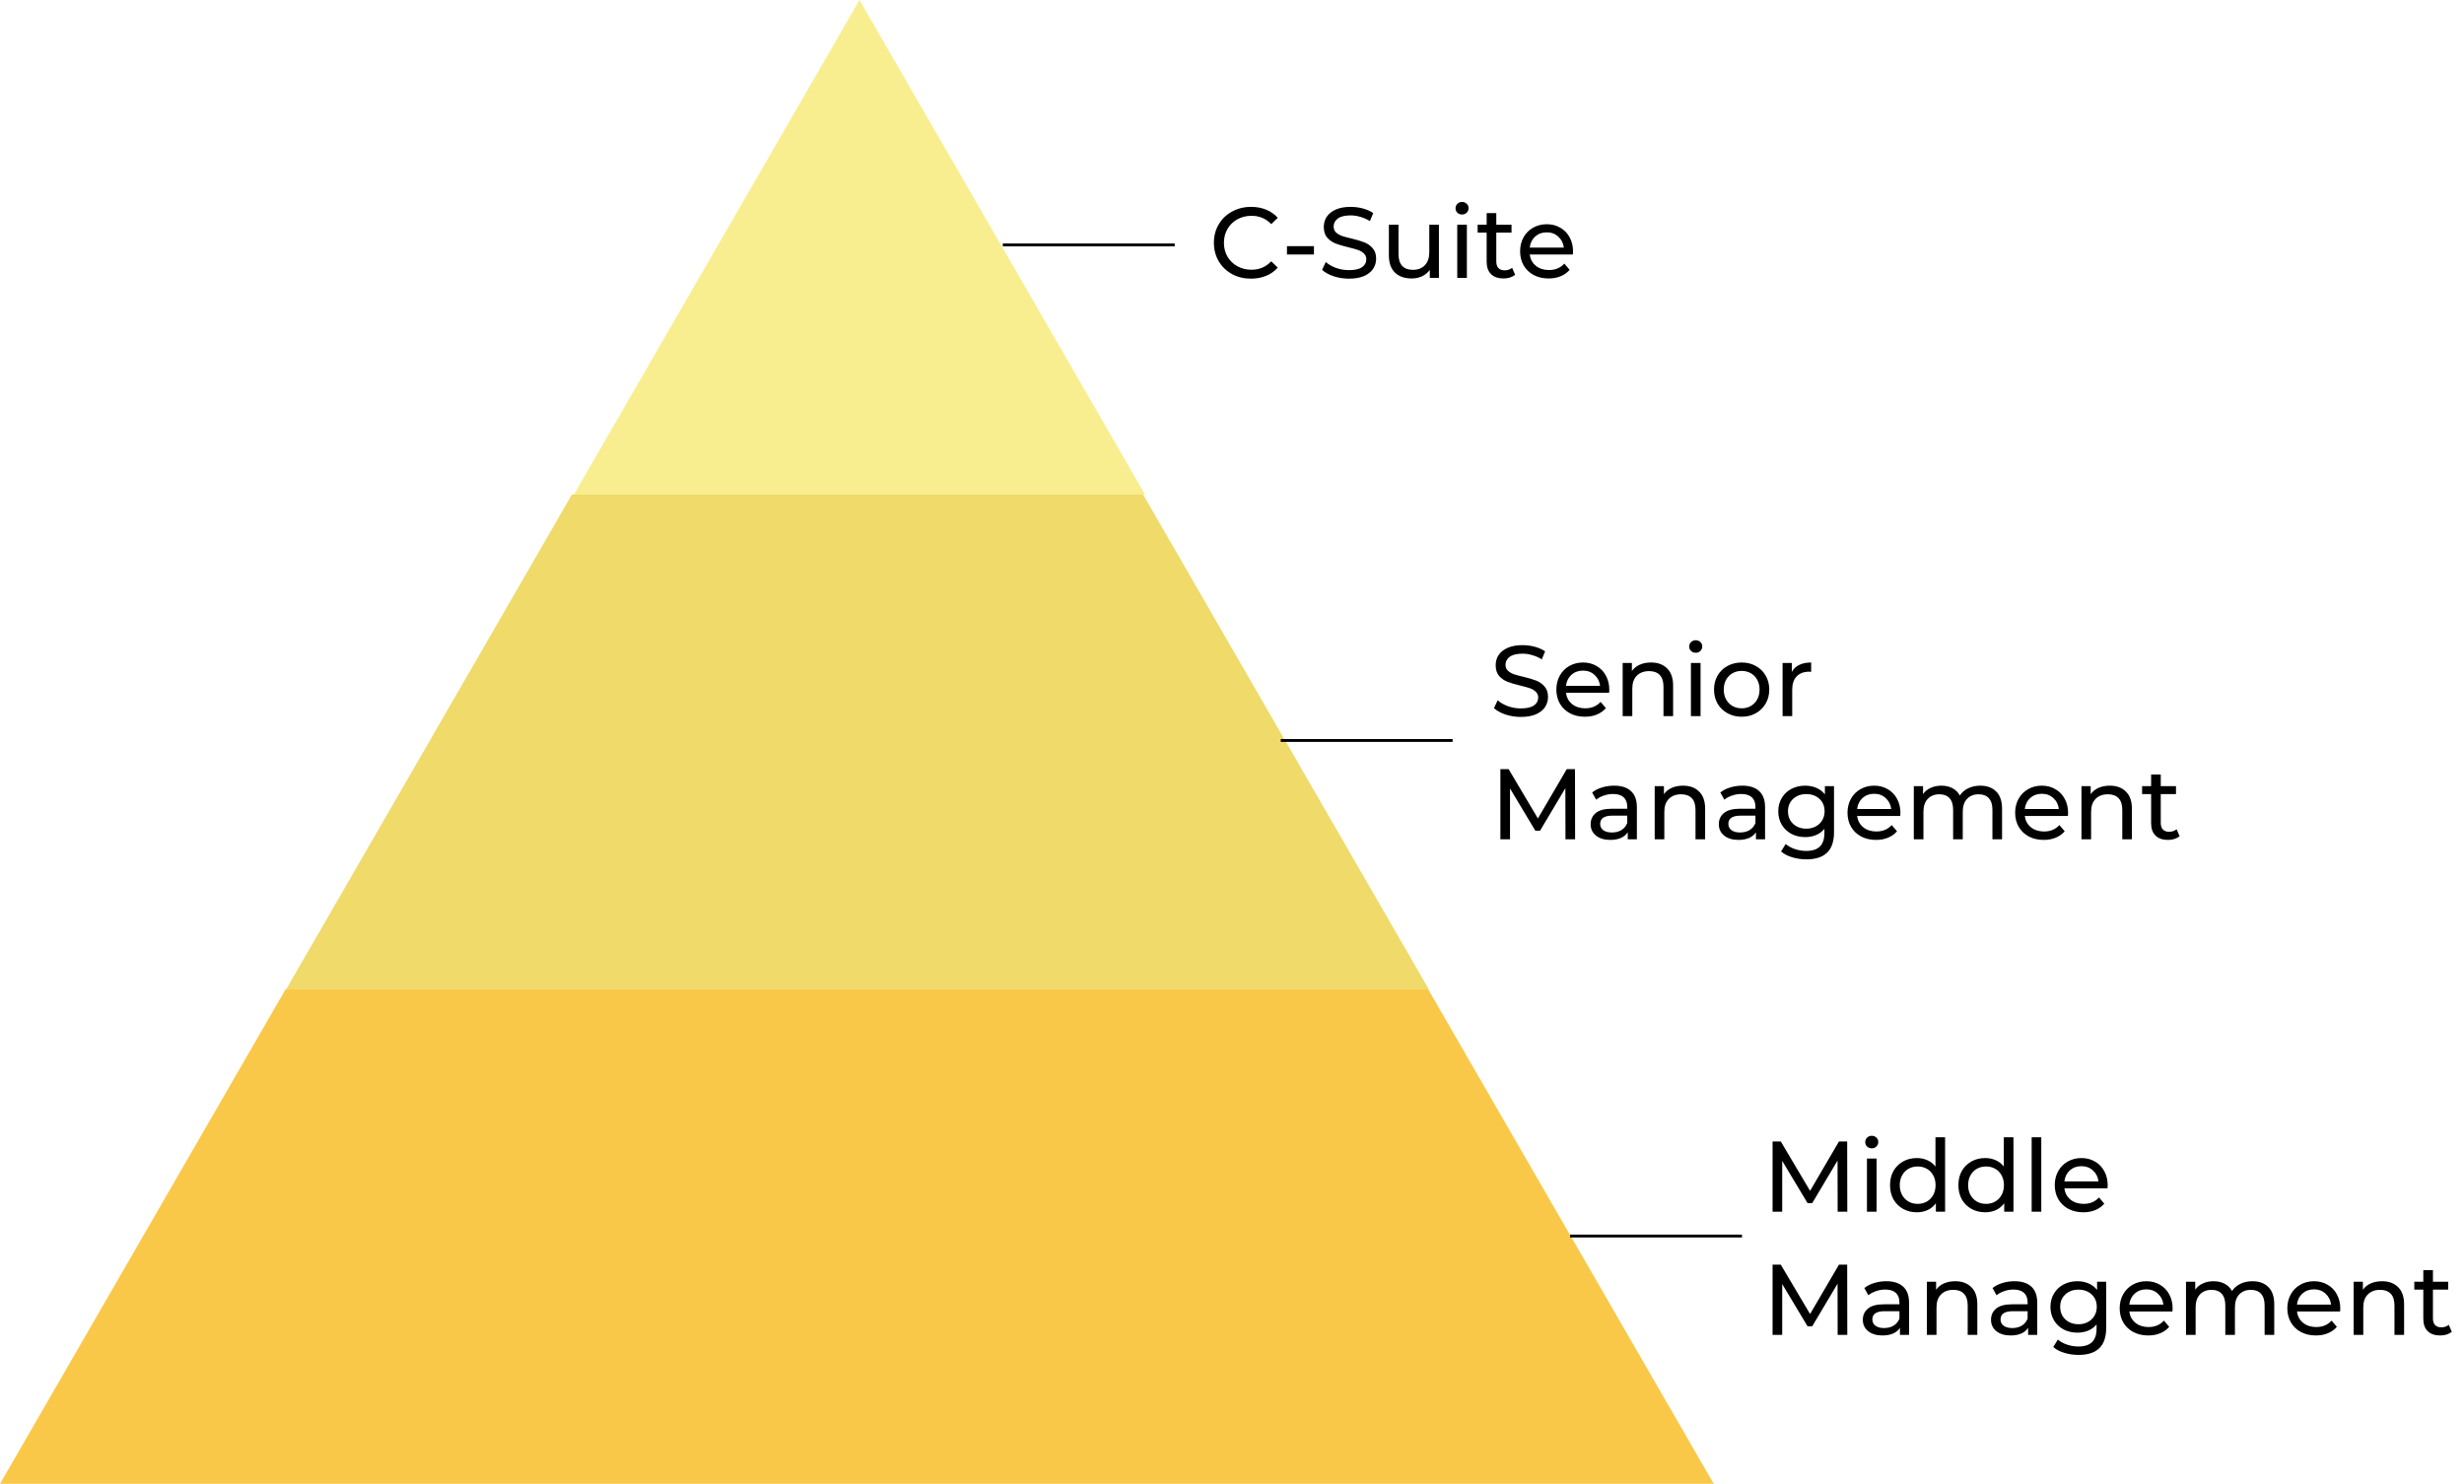 <svg width="860" height="518" viewBox="0 0 860 518" fill="none" xmlns="http://www.w3.org/2000/svg">
<path fill-rule="evenodd" clip-rule="evenodd" d="M0 518L99.689 345.333H498.446L598.135 518L0 518Z" fill="#F9C133" fill-opacity="0.89"/>
<path fill-rule="evenodd" clip-rule="evenodd" d="M99.911 345.334L199.6 172.667H398.978L498.667 345.334H99.911Z" fill="#E8C927" fill-opacity="0.69"/>
<path fill-rule="evenodd" clip-rule="evenodd" d="M399.671 172.667H200.293L299.982 0L399.671 172.667Z" fill="#F2DF2D" fill-opacity="0.53"/>
<path d="M436.63 97.28C434.18 97.28 431.963 96.743 429.98 95.67C428.02 94.573 426.48 93.08 425.36 91.19C424.24 89.277 423.68 87.13 423.68 84.75C423.68 82.37 424.24 80.235 425.36 78.345C426.48 76.432 428.032 74.938 430.015 73.865C431.998 72.768 434.215 72.22 436.665 72.22C438.578 72.22 440.328 72.547 441.915 73.2C443.502 73.83 444.855 74.775 445.975 76.035L443.7 78.24C441.857 76.303 439.558 75.335 436.805 75.335C434.985 75.335 433.34 75.743 431.87 76.56C430.4 77.377 429.245 78.508 428.405 79.955C427.588 81.378 427.18 82.977 427.18 84.75C427.18 86.523 427.588 88.133 428.405 89.58C429.245 91.003 430.4 92.123 431.87 92.94C433.34 93.757 434.985 94.165 436.805 94.165C439.535 94.165 441.833 93.185 443.7 91.225L445.975 93.43C444.855 94.69 443.49 95.647 441.88 96.3C440.293 96.953 438.543 97.28 436.63 97.28ZM449.185 85.94H458.6V88.845H449.185V85.94ZM470.823 97.28C468.979 97.28 467.194 97 465.468 96.44C463.764 95.857 462.423 95.11 461.443 94.2L462.738 91.47C463.671 92.31 464.861 92.998 466.308 93.535C467.778 94.048 469.283 94.305 470.823 94.305C472.853 94.305 474.369 93.967 475.373 93.29C476.376 92.59 476.878 91.668 476.878 90.525C476.878 89.685 476.598 89.008 476.038 88.495C475.501 87.958 474.824 87.55 474.008 87.27C473.214 86.99 472.083 86.675 470.613 86.325C468.769 85.882 467.276 85.438 466.133 84.995C465.013 84.552 464.044 83.875 463.228 82.965C462.434 82.032 462.038 80.783 462.038 79.22C462.038 77.913 462.376 76.735 463.053 75.685C463.753 74.635 464.803 73.795 466.203 73.165C467.603 72.535 469.341 72.22 471.418 72.22C472.864 72.22 474.288 72.407 475.688 72.78C477.088 73.153 478.289 73.69 479.293 74.39L478.138 77.19C477.111 76.537 476.014 76.047 474.848 75.72C473.681 75.37 472.538 75.195 471.418 75.195C469.434 75.195 467.941 75.557 466.938 76.28C465.958 77.003 465.468 77.937 465.468 79.08C465.468 79.92 465.748 80.608 466.308 81.145C466.868 81.658 467.556 82.067 468.373 82.37C469.213 82.65 470.344 82.953 471.768 83.28C473.611 83.723 475.093 84.167 476.213 84.61C477.333 85.053 478.289 85.73 479.083 86.64C479.899 87.55 480.308 88.775 480.308 90.315C480.308 91.598 479.958 92.777 479.258 93.85C478.558 94.9 477.496 95.74 476.073 96.37C474.649 96.977 472.899 97.28 470.823 97.28ZM502.221 78.45V97H499.036V94.2C498.359 95.157 497.461 95.903 496.341 96.44C495.244 96.953 494.043 97.21 492.736 97.21C490.263 97.21 488.314 96.533 486.891 95.18C485.468 93.803 484.756 91.785 484.756 89.125V78.45H488.116V88.74C488.116 90.537 488.548 91.902 489.411 92.835C490.274 93.745 491.511 94.2 493.121 94.2C494.894 94.2 496.294 93.663 497.321 92.59C498.348 91.517 498.861 90 498.861 88.04V78.45H502.221ZM508.618 78.45H511.978V97H508.618V78.45ZM510.298 74.88C509.644 74.88 509.096 74.67 508.653 74.25C508.233 73.83 508.023 73.317 508.023 72.71C508.023 72.103 508.233 71.59 508.653 71.17C509.096 70.727 509.644 70.505 510.298 70.505C510.951 70.505 511.488 70.715 511.908 71.135C512.351 71.532 512.573 72.033 512.573 72.64C512.573 73.27 512.351 73.807 511.908 74.25C511.488 74.67 510.951 74.88 510.298 74.88ZM528.823 95.915C528.333 96.335 527.726 96.662 527.003 96.895C526.28 97.105 525.533 97.21 524.763 97.21C522.896 97.21 521.45 96.708 520.423 95.705C519.396 94.702 518.883 93.267 518.883 91.4V81.215H515.733V78.45H518.883V74.39H522.243V78.45H527.563V81.215H522.243V91.26C522.243 92.263 522.488 93.033 522.978 93.57C523.491 94.107 524.215 94.375 525.148 94.375C526.175 94.375 527.05 94.083 527.773 93.5L528.823 95.915ZM549.035 87.83C549.035 88.087 549.012 88.425 548.965 88.845H533.915C534.125 90.478 534.837 91.797 536.05 92.8C537.287 93.78 538.815 94.27 540.635 94.27C542.852 94.27 544.637 93.523 545.99 92.03L547.845 94.2C547.005 95.18 545.955 95.927 544.695 96.44C543.458 96.953 542.07 97.21 540.53 97.21C538.57 97.21 536.832 96.813 535.315 96.02C533.798 95.203 532.62 94.072 531.78 92.625C530.963 91.178 530.555 89.545 530.555 87.725C530.555 85.928 530.952 84.307 531.745 82.86C532.562 81.413 533.67 80.293 535.07 79.5C536.493 78.683 538.092 78.275 539.865 78.275C541.638 78.275 543.213 78.683 544.59 79.5C545.99 80.293 547.075 81.413 547.845 82.86C548.638 84.307 549.035 85.963 549.035 87.83ZM539.865 81.11C538.255 81.11 536.902 81.6 535.805 82.58C534.732 83.56 534.102 84.843 533.915 86.43H545.815C545.628 84.867 544.987 83.595 543.89 82.615C542.817 81.612 541.475 81.11 539.865 81.11Z" fill="black"/>
<path d="M530.815 250.28C528.972 250.28 527.187 250 525.46 249.44C523.757 248.857 522.415 248.11 521.435 247.2L522.73 244.47C523.663 245.31 524.853 245.998 526.3 246.535C527.77 247.048 529.275 247.305 530.815 247.305C532.845 247.305 534.362 246.967 535.365 246.29C536.368 245.59 536.87 244.668 536.87 243.525C536.87 242.685 536.59 242.008 536.03 241.495C535.493 240.958 534.817 240.55 534 240.27C533.207 239.99 532.075 239.675 530.605 239.325C528.762 238.882 527.268 238.438 526.125 237.995C525.005 237.552 524.037 236.875 523.22 235.965C522.427 235.032 522.03 233.783 522.03 232.22C522.03 230.913 522.368 229.735 523.045 228.685C523.745 227.635 524.795 226.795 526.195 226.165C527.595 225.535 529.333 225.22 531.41 225.22C532.857 225.22 534.28 225.407 535.68 225.78C537.08 226.153 538.282 226.69 539.285 227.39L538.13 230.19C537.103 229.537 536.007 229.047 534.84 228.72C533.673 228.37 532.53 228.195 531.41 228.195C529.427 228.195 527.933 228.557 526.93 229.28C525.95 230.003 525.46 230.937 525.46 232.08C525.46 232.92 525.74 233.608 526.3 234.145C526.86 234.658 527.548 235.067 528.365 235.37C529.205 235.65 530.337 235.953 531.76 236.28C533.603 236.723 535.085 237.167 536.205 237.61C537.325 238.053 538.282 238.73 539.075 239.64C539.892 240.55 540.3 241.775 540.3 243.315C540.3 244.598 539.95 245.777 539.25 246.85C538.55 247.9 537.488 248.74 536.065 249.37C534.642 249.977 532.892 250.28 530.815 250.28ZM561.688 240.83C561.688 241.087 561.665 241.425 561.618 241.845H546.568C546.778 243.478 547.49 244.797 548.703 245.8C549.94 246.78 551.468 247.27 553.288 247.27C555.505 247.27 557.29 246.523 558.643 245.03L560.498 247.2C559.658 248.18 558.608 248.927 557.348 249.44C556.112 249.953 554.723 250.21 553.183 250.21C551.223 250.21 549.485 249.813 547.968 249.02C546.452 248.203 545.273 247.072 544.433 245.625C543.617 244.178 543.208 242.545 543.208 240.725C543.208 238.928 543.605 237.307 544.398 235.86C545.215 234.413 546.323 233.293 547.723 232.5C549.147 231.683 550.745 231.275 552.518 231.275C554.292 231.275 555.867 231.683 557.243 232.5C558.643 233.293 559.728 234.413 560.498 235.86C561.292 237.307 561.688 238.963 561.688 240.83ZM552.518 234.11C550.908 234.11 549.555 234.6 548.458 235.58C547.385 236.56 546.755 237.843 546.568 239.43H558.468C558.282 237.867 557.64 236.595 556.543 235.615C555.47 234.612 554.128 234.11 552.518 234.11ZM576.259 231.275C578.616 231.275 580.482 231.963 581.859 233.34C583.259 234.693 583.959 236.688 583.959 239.325V250H580.599V239.71C580.599 237.913 580.167 236.56 579.304 235.65C578.441 234.74 577.204 234.285 575.594 234.285C573.774 234.285 572.339 234.822 571.289 235.895C570.239 236.945 569.714 238.462 569.714 240.445V250H566.354V231.45H569.574V234.25C570.251 233.293 571.161 232.558 572.304 232.045C573.471 231.532 574.789 231.275 576.259 231.275ZM590.177 231.45H593.537V250H590.177V231.45ZM591.857 227.88C591.204 227.88 590.656 227.67 590.212 227.25C589.792 226.83 589.582 226.317 589.582 225.71C589.582 225.103 589.792 224.59 590.212 224.17C590.656 223.727 591.204 223.505 591.857 223.505C592.511 223.505 593.047 223.715 593.467 224.135C593.911 224.532 594.132 225.033 594.132 225.64C594.132 226.27 593.911 226.807 593.467 227.25C593.047 227.67 592.511 227.88 591.857 227.88ZM607.898 250.21C606.054 250.21 604.398 249.802 602.928 248.985C601.458 248.168 600.303 247.048 599.463 245.625C598.646 244.178 598.238 242.545 598.238 240.725C598.238 238.905 598.646 237.283 599.463 235.86C600.303 234.413 601.458 233.293 602.928 232.5C604.398 231.683 606.054 231.275 607.898 231.275C609.741 231.275 611.386 231.683 612.833 232.5C614.303 233.293 615.446 234.413 616.263 235.86C617.103 237.283 617.523 238.905 617.523 240.725C617.523 242.545 617.103 244.178 616.263 245.625C615.446 247.048 614.303 248.168 612.833 248.985C611.386 249.802 609.741 250.21 607.898 250.21ZM607.898 247.27C609.088 247.27 610.149 247.002 611.083 246.465C612.039 245.905 612.786 245.135 613.323 244.155C613.859 243.152 614.128 242.008 614.128 240.725C614.128 239.442 613.859 238.31 613.323 237.33C612.786 236.327 612.039 235.557 611.083 235.02C610.149 234.483 609.088 234.215 607.898 234.215C606.708 234.215 605.634 234.483 604.678 235.02C603.744 235.557 602.998 236.327 602.438 237.33C601.901 238.31 601.633 239.442 601.633 240.725C601.633 242.008 601.901 243.152 602.438 244.155C602.998 245.135 603.744 245.905 604.678 246.465C605.634 247.002 606.708 247.27 607.898 247.27ZM625.389 234.565C625.973 233.492 626.836 232.675 627.979 232.115C629.123 231.555 630.511 231.275 632.144 231.275V234.53C631.958 234.507 631.701 234.495 631.374 234.495C629.554 234.495 628.119 235.043 627.069 236.14C626.043 237.213 625.529 238.753 625.529 240.76V250H622.169V231.45H625.389V234.565ZM546.39 293L546.355 275.15L537.5 290.025H535.89L527.035 275.255V293H523.675V268.5H526.545L536.765 285.72L546.845 268.5H549.715L549.75 293H546.39ZM563.368 274.275C565.934 274.275 567.894 274.905 569.248 276.165C570.624 277.425 571.313 279.303 571.313 281.8V293H568.128V290.55C567.568 291.413 566.763 292.078 565.713 292.545C564.686 292.988 563.461 293.21 562.038 293.21C559.961 293.21 558.293 292.708 557.033 291.705C555.796 290.702 555.178 289.383 555.178 287.75C555.178 286.117 555.773 284.81 556.963 283.83C558.153 282.827 560.043 282.325 562.633 282.325H567.953V281.66C567.953 280.213 567.533 279.105 566.693 278.335C565.853 277.565 564.616 277.18 562.983 277.18C561.886 277.18 560.813 277.367 559.763 277.74C558.713 278.09 557.826 278.568 557.103 279.175L555.703 276.655C556.659 275.885 557.803 275.302 559.133 274.905C560.463 274.485 561.874 274.275 563.368 274.275ZM562.598 290.62C563.881 290.62 564.989 290.34 565.923 289.78C566.856 289.197 567.533 288.38 567.953 287.33V284.74H562.773C559.926 284.74 558.503 285.697 558.503 287.61C558.503 288.543 558.864 289.278 559.588 289.815C560.311 290.352 561.314 290.62 562.598 290.62ZM587.436 274.275C589.792 274.275 591.659 274.963 593.036 276.34C594.436 277.693 595.136 279.688 595.136 282.325V293H591.776V282.71C591.776 280.913 591.344 279.56 590.481 278.65C589.617 277.74 588.381 277.285 586.771 277.285C584.951 277.285 583.516 277.822 582.466 278.895C581.416 279.945 580.891 281.462 580.891 283.445V293H577.531V274.45H580.751V277.25C581.427 276.293 582.337 275.558 583.481 275.045C584.647 274.532 585.966 274.275 587.436 274.275ZM608.109 274.275C610.676 274.275 612.636 274.905 613.989 276.165C615.366 277.425 616.054 279.303 616.054 281.8V293H612.869V290.55C612.309 291.413 611.504 292.078 610.454 292.545C609.427 292.988 608.202 293.21 606.779 293.21C604.702 293.21 603.034 292.708 601.774 291.705C600.537 290.702 599.919 289.383 599.919 287.75C599.919 286.117 600.514 284.81 601.704 283.83C602.894 282.827 604.784 282.325 607.374 282.325H612.694V281.66C612.694 280.213 612.274 279.105 611.434 278.335C610.594 277.565 609.357 277.18 607.724 277.18C606.627 277.18 605.554 277.367 604.504 277.74C603.454 278.09 602.567 278.568 601.844 279.175L600.444 276.655C601.401 275.885 602.544 275.302 603.874 274.905C605.204 274.485 606.616 274.275 608.109 274.275ZM607.339 290.62C608.622 290.62 609.731 290.34 610.664 289.78C611.597 289.197 612.274 288.38 612.694 287.33V284.74H607.514C604.667 284.74 603.244 285.697 603.244 287.61C603.244 288.543 603.606 289.278 604.329 289.815C605.052 290.352 606.056 290.62 607.339 290.62ZM640.119 274.45V290.48C640.119 293.723 639.314 296.115 637.704 297.655C636.094 299.218 633.691 300 630.494 300C628.744 300 627.076 299.755 625.489 299.265C623.903 298.798 622.619 298.122 621.639 297.235L623.249 294.645C624.113 295.392 625.174 295.975 626.434 296.395C627.718 296.838 629.036 297.06 630.389 297.06C632.559 297.06 634.158 296.547 635.184 295.52C636.234 294.493 636.759 292.93 636.759 290.83V289.36C635.966 290.317 634.986 291.04 633.819 291.53C632.676 291.997 631.428 292.23 630.074 292.23C628.301 292.23 626.691 291.857 625.244 291.11C623.821 290.34 622.701 289.278 621.884 287.925C621.068 286.548 620.659 284.985 620.659 283.235C620.659 281.485 621.068 279.933 621.884 278.58C622.701 277.203 623.821 276.142 625.244 275.395C626.691 274.648 628.301 274.275 630.074 274.275C631.474 274.275 632.769 274.532 633.959 275.045C635.173 275.558 636.164 276.317 636.934 277.32V274.45H640.119ZM630.459 289.29C631.673 289.29 632.758 289.033 633.714 288.52C634.694 288.007 635.453 287.295 635.989 286.385C636.549 285.452 636.829 284.402 636.829 283.235C636.829 281.438 636.234 279.992 635.044 278.895C633.854 277.775 632.326 277.215 630.459 277.215C628.569 277.215 627.029 277.775 625.839 278.895C624.649 279.992 624.054 281.438 624.054 283.235C624.054 284.402 624.323 285.452 624.859 286.385C625.419 287.295 626.178 288.007 627.134 288.52C628.114 289.033 629.223 289.29 630.459 289.29ZM663.304 283.83C663.304 284.087 663.281 284.425 663.234 284.845H648.184C648.394 286.478 649.106 287.797 650.319 288.8C651.556 289.78 653.084 290.27 654.904 290.27C657.121 290.27 658.906 289.523 660.259 288.03L662.114 290.2C661.274 291.18 660.224 291.927 658.964 292.44C657.728 292.953 656.339 293.21 654.799 293.21C652.839 293.21 651.101 292.813 649.584 292.02C648.068 291.203 646.889 290.072 646.049 288.625C645.233 287.178 644.824 285.545 644.824 283.725C644.824 281.928 645.221 280.307 646.014 278.86C646.831 277.413 647.939 276.293 649.339 275.5C650.763 274.683 652.361 274.275 654.134 274.275C655.908 274.275 657.483 274.683 658.859 275.5C660.259 276.293 661.344 277.413 662.114 278.86C662.908 280.307 663.304 281.963 663.304 283.83ZM654.134 277.11C652.524 277.11 651.171 277.6 650.074 278.58C649.001 279.56 648.371 280.843 648.184 282.43H660.084C659.898 280.867 659.256 279.595 658.159 278.615C657.086 277.612 655.744 277.11 654.134 277.11ZM691.175 274.275C693.508 274.275 695.352 274.952 696.705 276.305C698.082 277.658 698.77 279.665 698.77 282.325V293H695.41V282.71C695.41 280.913 694.99 279.56 694.15 278.65C693.333 277.74 692.155 277.285 690.615 277.285C688.912 277.285 687.558 277.822 686.555 278.895C685.552 279.945 685.05 281.462 685.05 283.445V293H681.69V282.71C681.69 280.913 681.27 279.56 680.43 278.65C679.613 277.74 678.435 277.285 676.895 277.285C675.192 277.285 673.838 277.822 672.835 278.895C671.832 279.945 671.33 281.462 671.33 283.445V293H667.97V274.45H671.19V277.215C671.867 276.258 672.753 275.535 673.85 275.045C674.947 274.532 676.195 274.275 677.595 274.275C679.042 274.275 680.325 274.567 681.445 275.15C682.565 275.733 683.428 276.585 684.035 277.705C684.735 276.632 685.703 275.792 686.94 275.185C688.2 274.578 689.612 274.275 691.175 274.275ZM721.82 283.83C721.82 284.087 721.797 284.425 721.75 284.845H706.7C706.91 286.478 707.622 287.797 708.835 288.8C710.072 289.78 711.6 290.27 713.42 290.27C715.637 290.27 717.422 289.523 718.775 288.03L720.63 290.2C719.79 291.18 718.74 291.927 717.48 292.44C716.243 292.953 714.855 293.21 713.315 293.21C711.355 293.21 709.617 292.813 708.1 292.02C706.583 291.203 705.405 290.072 704.565 288.625C703.748 287.178 703.34 285.545 703.34 283.725C703.34 281.928 703.737 280.307 704.53 278.86C705.347 277.413 706.455 276.293 707.855 275.5C709.278 274.683 710.877 274.275 712.65 274.275C714.423 274.275 715.998 274.683 717.375 275.5C718.775 276.293 719.86 277.413 720.63 278.86C721.423 280.307 721.82 281.963 721.82 283.83ZM712.65 277.11C711.04 277.11 709.687 277.6 708.59 278.58C707.517 279.56 706.887 280.843 706.7 282.43H718.6C718.413 280.867 717.772 279.595 716.675 278.615C715.602 277.612 714.26 277.11 712.65 277.11ZM736.391 274.275C738.747 274.275 740.614 274.963 741.991 276.34C743.391 277.693 744.091 279.688 744.091 282.325V293H740.731V282.71C740.731 280.913 740.299 279.56 739.436 278.65C738.572 277.74 737.336 277.285 735.726 277.285C733.906 277.285 732.471 277.822 731.421 278.895C730.371 279.945 729.846 281.462 729.846 283.445V293H726.486V274.45H729.706V277.25C730.382 276.293 731.292 275.558 732.436 275.045C733.602 274.532 734.921 274.275 736.391 274.275ZM760.739 291.915C760.249 292.335 759.642 292.662 758.919 292.895C758.196 293.105 757.449 293.21 756.679 293.21C754.812 293.21 753.366 292.708 752.339 291.705C751.312 290.702 750.799 289.267 750.799 287.4V277.215H747.649V274.45H750.799V270.39H754.159V274.45H759.479V277.215H754.159V287.26C754.159 288.263 754.404 289.033 754.894 289.57C755.407 290.107 756.131 290.375 757.064 290.375C758.091 290.375 758.966 290.083 759.689 289.5L760.739 291.915Z" fill="black"/>
<path d="M641.39 423L641.355 405.15L632.5 420.025H630.89L622.035 405.255V423H618.675V398.5H621.545L631.765 415.72L641.845 398.5H644.715L644.75 423H641.39ZM651.613 404.45H654.973V423H651.613V404.45ZM653.293 400.88C652.639 400.88 652.091 400.67 651.648 400.25C651.228 399.83 651.018 399.317 651.018 398.71C651.018 398.103 651.228 397.59 651.648 397.17C652.091 396.727 652.639 396.505 653.293 396.505C653.946 396.505 654.483 396.715 654.903 397.135C655.346 397.532 655.568 398.033 655.568 398.64C655.568 399.27 655.346 399.807 654.903 400.25C654.483 400.67 653.946 400.88 653.293 400.88ZM678.888 397.03V423H675.668V420.06C674.921 421.087 673.976 421.868 672.833 422.405C671.69 422.942 670.43 423.21 669.053 423.21C667.256 423.21 665.646 422.813 664.223 422.02C662.8 421.227 661.68 420.118 660.863 418.695C660.07 417.248 659.673 415.592 659.673 413.725C659.673 411.858 660.07 410.213 660.863 408.79C661.68 407.367 662.8 406.258 664.223 405.465C665.646 404.672 667.256 404.275 669.053 404.275C670.383 404.275 671.608 404.532 672.728 405.045C673.848 405.535 674.781 406.27 675.528 407.25V397.03H678.888ZM669.333 420.27C670.5 420.27 671.561 420.002 672.518 419.465C673.475 418.905 674.221 418.135 674.758 417.155C675.295 416.152 675.563 415.008 675.563 413.725C675.563 412.442 675.295 411.31 674.758 410.33C674.221 409.327 673.475 408.557 672.518 408.02C671.561 407.483 670.5 407.215 669.333 407.215C668.143 407.215 667.07 407.483 666.113 408.02C665.18 408.557 664.433 409.327 663.873 410.33C663.336 411.31 663.068 412.442 663.068 413.725C663.068 415.008 663.336 416.152 663.873 417.155C664.433 418.135 665.18 418.905 666.113 419.465C667.07 420.002 668.143 420.27 669.333 420.27ZM702.746 397.03V423H699.526V420.06C698.779 421.087 697.834 421.868 696.691 422.405C695.547 422.942 694.287 423.21 692.911 423.21C691.114 423.21 689.504 422.813 688.081 422.02C686.657 421.227 685.537 420.118 684.721 418.695C683.927 417.248 683.531 415.592 683.531 413.725C683.531 411.858 683.927 410.213 684.721 408.79C685.537 407.367 686.657 406.258 688.081 405.465C689.504 404.672 691.114 404.275 692.911 404.275C694.241 404.275 695.466 404.532 696.586 405.045C697.706 405.535 698.639 406.27 699.386 407.25V397.03H702.746ZM693.191 420.27C694.357 420.27 695.419 420.002 696.376 419.465C697.332 418.905 698.079 418.135 698.616 417.155C699.152 416.152 699.421 415.008 699.421 413.725C699.421 412.442 699.152 411.31 698.616 410.33C698.079 409.327 697.332 408.557 696.376 408.02C695.419 407.483 694.357 407.215 693.191 407.215C692.001 407.215 690.927 407.483 689.971 408.02C689.037 408.557 688.291 409.327 687.731 410.33C687.194 411.31 686.926 412.442 686.926 413.725C686.926 415.008 687.194 416.152 687.731 417.155C688.291 418.135 689.037 418.905 689.971 419.465C690.927 420.002 692.001 420.27 693.191 420.27ZM709.103 397.03H712.463V423H709.103V397.03ZM735.643 413.83C735.643 414.087 735.62 414.425 735.573 414.845H720.523C720.733 416.478 721.445 417.797 722.658 418.8C723.895 419.78 725.423 420.27 727.243 420.27C729.46 420.27 731.245 419.523 732.598 418.03L734.453 420.2C733.613 421.18 732.563 421.927 731.303 422.44C730.067 422.953 728.678 423.21 727.138 423.21C725.178 423.21 723.44 422.813 721.923 422.02C720.407 421.203 719.228 420.072 718.388 418.625C717.572 417.178 717.163 415.545 717.163 413.725C717.163 411.928 717.56 410.307 718.353 408.86C719.17 407.413 720.278 406.293 721.678 405.5C723.102 404.683 724.7 404.275 726.473 404.275C728.247 404.275 729.822 404.683 731.198 405.5C732.598 406.293 733.683 407.413 734.453 408.86C735.247 410.307 735.643 411.963 735.643 413.83ZM726.473 407.11C724.863 407.11 723.51 407.6 722.413 408.58C721.34 409.56 720.71 410.843 720.523 412.43H732.423C732.237 410.867 731.595 409.595 730.498 408.615C729.425 407.612 728.083 407.11 726.473 407.11ZM641.39 466L641.355 448.15L632.5 463.025H630.89L622.035 448.255V466H618.675V441.5H621.545L631.765 458.72L641.845 441.5H644.715L644.75 466H641.39ZM658.368 447.275C660.934 447.275 662.894 447.905 664.248 449.165C665.624 450.425 666.313 452.303 666.313 454.8V466H663.128V463.55C662.568 464.413 661.763 465.078 660.713 465.545C659.686 465.988 658.461 466.21 657.038 466.21C654.961 466.21 653.293 465.708 652.033 464.705C650.796 463.702 650.178 462.383 650.178 460.75C650.178 459.117 650.773 457.81 651.963 456.83C653.153 455.827 655.043 455.325 657.633 455.325H662.953V454.66C662.953 453.213 662.533 452.105 661.693 451.335C660.853 450.565 659.616 450.18 657.983 450.18C656.886 450.18 655.813 450.367 654.763 450.74C653.713 451.09 652.826 451.568 652.103 452.175L650.703 449.655C651.659 448.885 652.803 448.302 654.133 447.905C655.463 447.485 656.874 447.275 658.368 447.275ZM657.598 463.62C658.881 463.62 659.989 463.34 660.923 462.78C661.856 462.197 662.533 461.38 662.953 460.33V457.74H657.773C654.926 457.74 653.503 458.697 653.503 460.61C653.503 461.543 653.864 462.278 654.588 462.815C655.311 463.352 656.314 463.62 657.598 463.62ZM682.436 447.275C684.792 447.275 686.659 447.963 688.036 449.34C689.436 450.693 690.136 452.688 690.136 455.325V466H686.776V455.71C686.776 453.913 686.344 452.56 685.481 451.65C684.617 450.74 683.381 450.285 681.771 450.285C679.951 450.285 678.516 450.822 677.466 451.895C676.416 452.945 675.891 454.462 675.891 456.445V466H672.531V447.45H675.751V450.25C676.427 449.293 677.337 448.558 678.481 448.045C679.647 447.532 680.966 447.275 682.436 447.275ZM703.109 447.275C705.676 447.275 707.636 447.905 708.989 449.165C710.366 450.425 711.054 452.303 711.054 454.8V466H707.869V463.55C707.309 464.413 706.504 465.078 705.454 465.545C704.427 465.988 703.202 466.21 701.779 466.21C699.702 466.21 698.034 465.708 696.774 464.705C695.537 463.702 694.919 462.383 694.919 460.75C694.919 459.117 695.514 457.81 696.704 456.83C697.894 455.827 699.784 455.325 702.374 455.325H707.694V454.66C707.694 453.213 707.274 452.105 706.434 451.335C705.594 450.565 704.357 450.18 702.724 450.18C701.627 450.18 700.554 450.367 699.504 450.74C698.454 451.09 697.567 451.568 696.844 452.175L695.444 449.655C696.401 448.885 697.544 448.302 698.874 447.905C700.204 447.485 701.616 447.275 703.109 447.275ZM702.339 463.62C703.622 463.62 704.731 463.34 705.664 462.78C706.597 462.197 707.274 461.38 707.694 460.33V457.74H702.514C699.667 457.74 698.244 458.697 698.244 460.61C698.244 461.543 698.606 462.278 699.329 462.815C700.052 463.352 701.056 463.62 702.339 463.62ZM735.119 447.45V463.48C735.119 466.723 734.314 469.115 732.704 470.655C731.094 472.218 728.691 473 725.494 473C723.744 473 722.076 472.755 720.489 472.265C718.903 471.798 717.619 471.122 716.639 470.235L718.249 467.645C719.113 468.392 720.174 468.975 721.434 469.395C722.718 469.838 724.036 470.06 725.389 470.06C727.559 470.06 729.158 469.547 730.184 468.52C731.234 467.493 731.759 465.93 731.759 463.83V462.36C730.966 463.317 729.986 464.04 728.819 464.53C727.676 464.997 726.428 465.23 725.074 465.23C723.301 465.23 721.691 464.857 720.244 464.11C718.821 463.34 717.701 462.278 716.884 460.925C716.068 459.548 715.659 457.985 715.659 456.235C715.659 454.485 716.068 452.933 716.884 451.58C717.701 450.203 718.821 449.142 720.244 448.395C721.691 447.648 723.301 447.275 725.074 447.275C726.474 447.275 727.769 447.532 728.959 448.045C730.173 448.558 731.164 449.317 731.934 450.32V447.45H735.119ZM725.459 462.29C726.673 462.29 727.758 462.033 728.714 461.52C729.694 461.007 730.453 460.295 730.989 459.385C731.549 458.452 731.829 457.402 731.829 456.235C731.829 454.438 731.234 452.992 730.044 451.895C728.854 450.775 727.326 450.215 725.459 450.215C723.569 450.215 722.029 450.775 720.839 451.895C719.649 452.992 719.054 454.438 719.054 456.235C719.054 457.402 719.323 458.452 719.859 459.385C720.419 460.295 721.178 461.007 722.134 461.52C723.114 462.033 724.223 462.29 725.459 462.29ZM758.304 456.83C758.304 457.087 758.281 457.425 758.234 457.845H743.184C743.394 459.478 744.106 460.797 745.319 461.8C746.556 462.78 748.084 463.27 749.904 463.27C752.121 463.27 753.906 462.523 755.259 461.03L757.114 463.2C756.274 464.18 755.224 464.927 753.964 465.44C752.728 465.953 751.339 466.21 749.799 466.21C747.839 466.21 746.101 465.813 744.584 465.02C743.068 464.203 741.889 463.072 741.049 461.625C740.233 460.178 739.824 458.545 739.824 456.725C739.824 454.928 740.221 453.307 741.014 451.86C741.831 450.413 742.939 449.293 744.339 448.5C745.763 447.683 747.361 447.275 749.134 447.275C750.908 447.275 752.483 447.683 753.859 448.5C755.259 449.293 756.344 450.413 757.114 451.86C757.908 453.307 758.304 454.963 758.304 456.83ZM749.134 450.11C747.524 450.11 746.171 450.6 745.074 451.58C744.001 452.56 743.371 453.843 743.184 455.43H755.084C754.898 453.867 754.256 452.595 753.159 451.615C752.086 450.612 750.744 450.11 749.134 450.11ZM786.175 447.275C788.508 447.275 790.352 447.952 791.705 449.305C793.082 450.658 793.77 452.665 793.77 455.325V466H790.41V455.71C790.41 453.913 789.99 452.56 789.15 451.65C788.333 450.74 787.155 450.285 785.615 450.285C783.912 450.285 782.558 450.822 781.555 451.895C780.552 452.945 780.05 454.462 780.05 456.445V466H776.69V455.71C776.69 453.913 776.27 452.56 775.43 451.65C774.613 450.74 773.435 450.285 771.895 450.285C770.192 450.285 768.838 450.822 767.835 451.895C766.832 452.945 766.33 454.462 766.33 456.445V466H762.97V447.45H766.19V450.215C766.867 449.258 767.753 448.535 768.85 448.045C769.947 447.532 771.195 447.275 772.595 447.275C774.042 447.275 775.325 447.567 776.445 448.15C777.565 448.733 778.428 449.585 779.035 450.705C779.735 449.632 780.703 448.792 781.94 448.185C783.2 447.578 784.612 447.275 786.175 447.275ZM816.82 456.83C816.82 457.087 816.797 457.425 816.75 457.845H801.7C801.91 459.478 802.622 460.797 803.835 461.8C805.072 462.78 806.6 463.27 808.42 463.27C810.637 463.27 812.422 462.523 813.775 461.03L815.63 463.2C814.79 464.18 813.74 464.927 812.48 465.44C811.243 465.953 809.855 466.21 808.315 466.21C806.355 466.21 804.617 465.813 803.1 465.02C801.583 464.203 800.405 463.072 799.565 461.625C798.748 460.178 798.34 458.545 798.34 456.725C798.34 454.928 798.737 453.307 799.53 451.86C800.347 450.413 801.455 449.293 802.855 448.5C804.278 447.683 805.877 447.275 807.65 447.275C809.423 447.275 810.998 447.683 812.375 448.5C813.775 449.293 814.86 450.413 815.63 451.86C816.423 453.307 816.82 454.963 816.82 456.83ZM807.65 450.11C806.04 450.11 804.687 450.6 803.59 451.58C802.517 452.56 801.887 453.843 801.7 455.43H813.6C813.413 453.867 812.772 452.595 811.675 451.615C810.602 450.612 809.26 450.11 807.65 450.11ZM831.391 447.275C833.747 447.275 835.614 447.963 836.991 449.34C838.391 450.693 839.091 452.688 839.091 455.325V466H835.731V455.71C835.731 453.913 835.299 452.56 834.436 451.65C833.572 450.74 832.336 450.285 830.726 450.285C828.906 450.285 827.471 450.822 826.421 451.895C825.371 452.945 824.846 454.462 824.846 456.445V466H821.486V447.45H824.706V450.25C825.382 449.293 826.292 448.558 827.436 448.045C828.602 447.532 829.921 447.275 831.391 447.275ZM855.739 464.915C855.249 465.335 854.642 465.662 853.919 465.895C853.196 466.105 852.449 466.21 851.679 466.21C849.812 466.21 848.366 465.708 847.339 464.705C846.312 463.702 845.799 462.267 845.799 460.4V450.215H842.649V447.45H845.799V443.39H849.159V447.45H854.479V450.215H849.159V460.26C849.159 461.263 849.404 462.033 849.894 462.57C850.407 463.107 851.131 463.375 852.064 463.375C853.091 463.375 853.966 463.083 854.689 462.5L855.739 464.915Z" fill="black"/>
<line x1="350" y1="85.5" x2="410" y2="85.5" stroke="black"/>
<line x1="447" y1="258.5" x2="507" y2="258.5" stroke="black"/>
<line x1="548" y1="431.5" x2="608" y2="431.5" stroke="black"/>
</svg>
